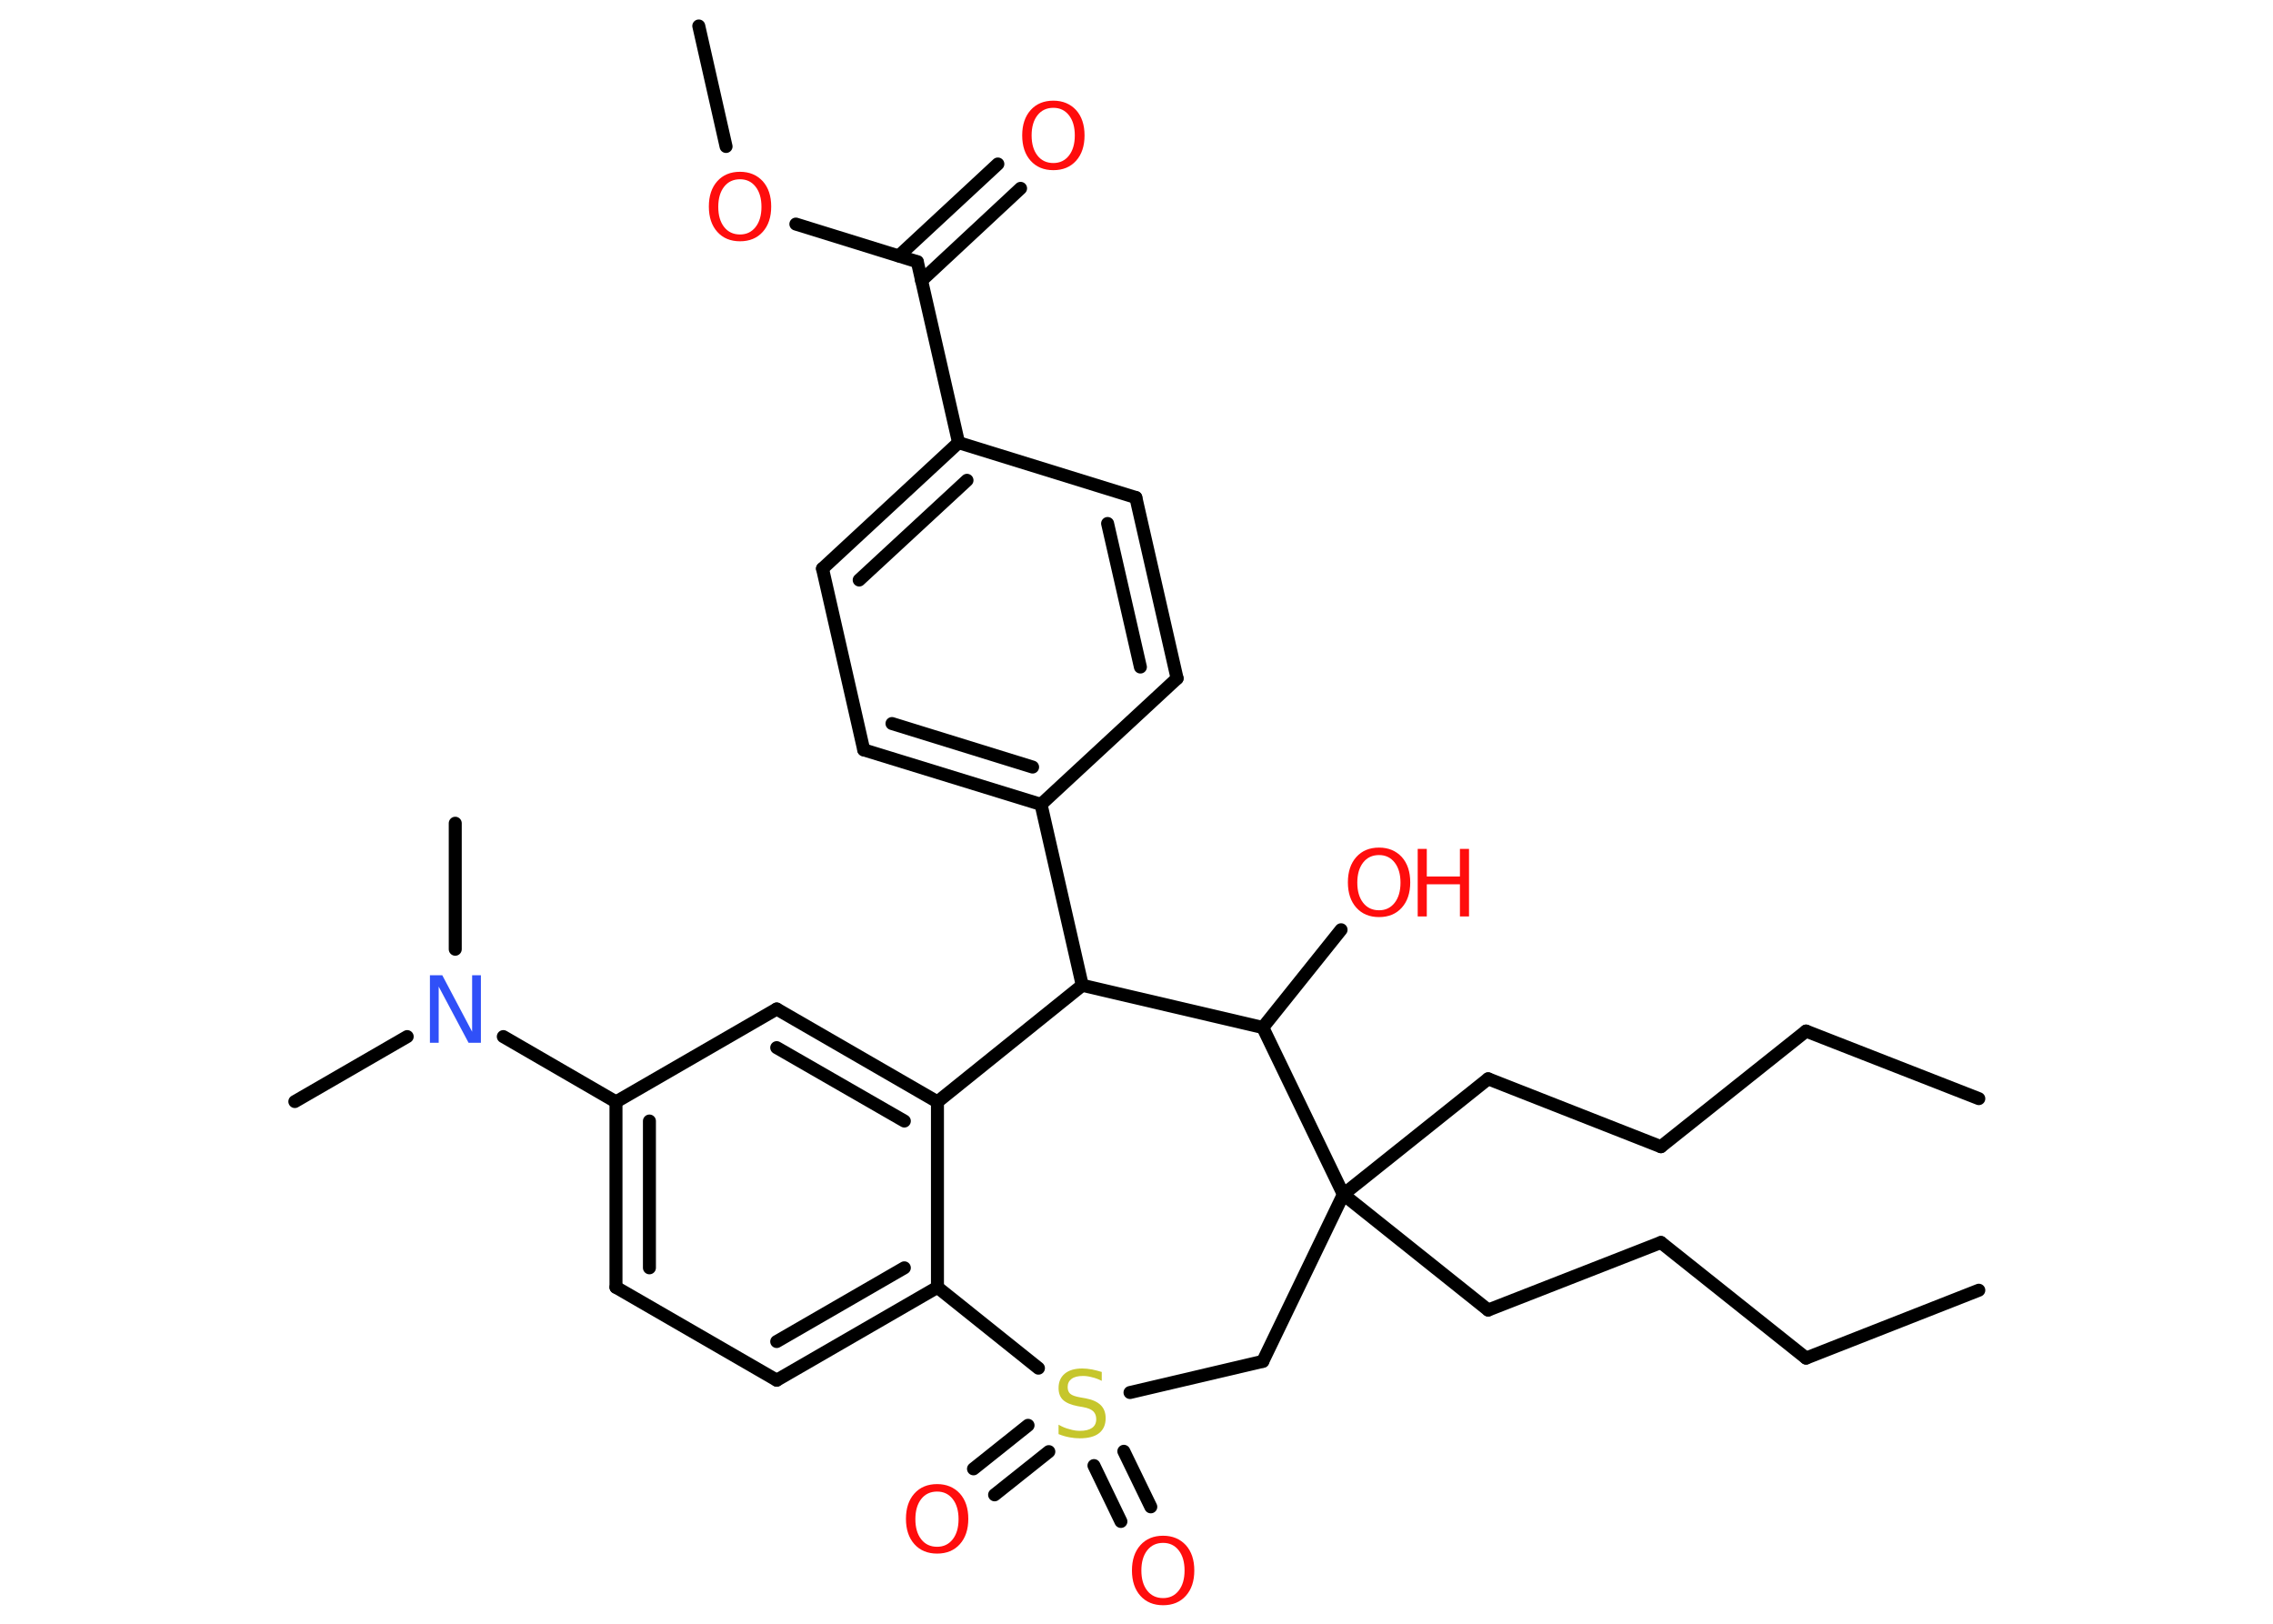 <?xml version='1.0' encoding='UTF-8'?>
<!DOCTYPE svg PUBLIC "-//W3C//DTD SVG 1.1//EN" "http://www.w3.org/Graphics/SVG/1.1/DTD/svg11.dtd">
<svg version='1.2' xmlns='http://www.w3.org/2000/svg' xmlns:xlink='http://www.w3.org/1999/xlink' width='70.0mm' height='50.0mm' viewBox='0 0 70.0 50.0'>
  <desc>Generated by the Chemistry Development Kit (http://github.com/cdk)</desc>
  <g stroke-linecap='round' stroke-linejoin='round' stroke='#000000' stroke-width='.4' fill='#FF0D0D'>
    <rect x='.0' y='.0' width='70.0' height='50.0' fill='#FFFFFF' stroke='none'/>
    <g id='mol1' class='mol'>
      <line id='mol1bnd1' class='bond' x1='60.94' y1='39.73' x2='55.62' y2='41.82'/>
      <line id='mol1bnd2' class='bond' x1='55.62' y1='41.82' x2='51.15' y2='38.26'/>
      <line id='mol1bnd3' class='bond' x1='51.15' y1='38.26' x2='45.83' y2='40.34'/>
      <line id='mol1bnd4' class='bond' x1='45.83' y1='40.34' x2='41.37' y2='36.78'/>
      <line id='mol1bnd5' class='bond' x1='41.37' y1='36.78' x2='45.83' y2='33.22'/>
      <line id='mol1bnd6' class='bond' x1='45.83' y1='33.22' x2='51.15' y2='35.31'/>
      <line id='mol1bnd7' class='bond' x1='51.15' y1='35.31' x2='55.62' y2='31.75'/>
      <line id='mol1bnd8' class='bond' x1='55.62' y1='31.75' x2='60.94' y2='33.83'/>
      <line id='mol1bnd9' class='bond' x1='41.37' y1='36.78' x2='38.89' y2='41.92'/>
      <line id='mol1bnd10' class='bond' x1='38.89' y1='41.92' x2='34.8' y2='42.88'/>
      <g id='mol1bnd11' class='bond'>
        <line x1='32.3' y1='44.7' x2='30.63' y2='46.03'/>
        <line x1='31.66' y1='43.89' x2='29.98' y2='45.23'/>
      </g>
      <g id='mol1bnd12' class='bond'>
        <line x1='34.61' y1='44.69' x2='35.44' y2='46.4'/>
        <line x1='33.69' y1='45.13' x2='34.52' y2='46.85'/>
      </g>
      <line id='mol1bnd13' class='bond' x1='31.98' y1='42.13' x2='28.87' y2='39.64'/>
      <g id='mol1bnd14' class='bond'>
        <line x1='23.92' y1='42.5' x2='28.87' y2='39.64'/>
        <line x1='23.92' y1='41.31' x2='27.85' y2='39.04'/>
      </g>
      <line id='mol1bnd15' class='bond' x1='23.92' y1='42.5' x2='18.97' y2='39.64'/>
      <g id='mol1bnd16' class='bond'>
        <line x1='18.97' y1='33.93' x2='18.97' y2='39.64'/>
        <line x1='20.0' y1='34.52' x2='20.0' y2='39.04'/>
      </g>
      <line id='mol1bnd17' class='bond' x1='18.97' y1='33.93' x2='15.5' y2='31.92'/>
      <line id='mol1bnd18' class='bond' x1='12.54' y1='31.92' x2='9.08' y2='33.92'/>
      <line id='mol1bnd19' class='bond' x1='14.02' y1='29.23' x2='14.02' y2='25.35'/>
      <line id='mol1bnd20' class='bond' x1='18.97' y1='33.93' x2='23.92' y2='31.07'/>
      <g id='mol1bnd21' class='bond'>
        <line x1='28.87' y1='33.93' x2='23.92' y2='31.07'/>
        <line x1='27.85' y1='34.52' x2='23.92' y2='32.26'/>
      </g>
      <line id='mol1bnd22' class='bond' x1='28.87' y1='39.64' x2='28.87' y2='33.93'/>
      <line id='mol1bnd23' class='bond' x1='28.87' y1='33.93' x2='33.33' y2='30.34'/>
      <line id='mol1bnd24' class='bond' x1='33.33' y1='30.34' x2='32.06' y2='24.77'/>
      <g id='mol1bnd25' class='bond'>
        <line x1='26.6' y1='23.09' x2='32.06' y2='24.77'/>
        <line x1='27.47' y1='22.28' x2='31.8' y2='23.62'/>
      </g>
      <line id='mol1bnd26' class='bond' x1='26.6' y1='23.09' x2='25.33' y2='17.51'/>
      <g id='mol1bnd27' class='bond'>
        <line x1='29.52' y1='13.63' x2='25.33' y2='17.51'/>
        <line x1='29.78' y1='14.79' x2='26.46' y2='17.86'/>
      </g>
      <line id='mol1bnd28' class='bond' x1='29.52' y1='13.63' x2='28.25' y2='8.06'/>
      <g id='mol1bnd29' class='bond'>
        <line x1='27.68' y1='7.88' x2='30.73' y2='5.05'/>
        <line x1='28.38' y1='8.64' x2='31.43' y2='5.8'/>
      </g>
      <line id='mol1bnd30' class='bond' x1='28.25' y1='8.06' x2='24.51' y2='6.9'/>
      <line id='mol1bnd31' class='bond' x1='22.36' y1='4.51' x2='21.52' y2='.8'/>
      <line id='mol1bnd32' class='bond' x1='29.52' y1='13.63' x2='34.98' y2='15.32'/>
      <g id='mol1bnd33' class='bond'>
        <line x1='36.25' y1='20.89' x2='34.98' y2='15.32'/>
        <line x1='35.12' y1='20.54' x2='34.11' y2='16.12'/>
      </g>
      <line id='mol1bnd34' class='bond' x1='32.06' y1='24.77' x2='36.25' y2='20.89'/>
      <line id='mol1bnd35' class='bond' x1='33.33' y1='30.34' x2='38.89' y2='31.64'/>
      <line id='mol1bnd36' class='bond' x1='41.37' y1='36.78' x2='38.89' y2='31.64'/>
      <line id='mol1bnd37' class='bond' x1='38.89' y1='31.64' x2='41.3' y2='28.63'/>
      <path id='mol1atm11' class='atom' d='M33.93 42.25v.27q-.16 -.08 -.3 -.11q-.14 -.04 -.28 -.04q-.23 .0 -.35 .09q-.12 .09 -.12 .25q.0 .14 .08 .21q.08 .07 .31 .11l.17 .03q.31 .06 .46 .21q.15 .15 .15 .4q.0 .3 -.2 .46q-.2 .16 -.6 .16q-.15 .0 -.31 -.03q-.17 -.03 -.34 -.1v-.29q.17 .1 .34 .14q.16 .05 .32 .05q.24 .0 .37 -.09q.13 -.09 .13 -.27q.0 -.15 -.09 -.24q-.09 -.09 -.31 -.13l-.17 -.03q-.31 -.06 -.45 -.19q-.14 -.13 -.14 -.37q.0 -.28 .19 -.44q.19 -.16 .54 -.16q.14 .0 .3 .03q.15 .03 .31 .08z' stroke='none' fill='#C6C62C'/>
      <path id='mol1atm12' class='atom' d='M28.86 45.93q-.31 .0 -.49 .23q-.18 .23 -.18 .62q.0 .39 .18 .62q.18 .23 .49 .23q.3 .0 .48 -.23q.18 -.23 .18 -.62q.0 -.39 -.18 -.62q-.18 -.23 -.48 -.23zM28.86 45.7q.43 .0 .7 .29q.26 .29 .26 .78q.0 .49 -.26 .78q-.26 .29 -.7 .29q-.44 .0 -.7 -.29q-.26 -.29 -.26 -.78q.0 -.49 .26 -.78q.26 -.29 .7 -.29z' stroke='none'/>
      <path id='mol1atm13' class='atom' d='M35.82 47.51q-.31 .0 -.49 .23q-.18 .23 -.18 .62q.0 .39 .18 .62q.18 .23 .49 .23q.3 .0 .48 -.23q.18 -.23 .18 -.62q.0 -.39 -.18 -.62q-.18 -.23 -.48 -.23zM35.82 47.29q.43 .0 .7 .29q.26 .29 .26 .78q.0 .49 -.26 .78q-.26 .29 -.7 .29q-.44 .0 -.7 -.29q-.26 -.29 -.26 -.78q.0 -.49 .26 -.78q.26 -.29 .7 -.29z' stroke='none'/>
      <path id='mol1atm18' class='atom' d='M13.24 30.03h.38l.92 1.74v-1.74h.27v2.08h-.38l-.92 -1.73v1.73h-.27v-2.08z' stroke='none' fill='#3050F8'/>
      <path id='mol1atm29' class='atom' d='M32.44 3.32q-.31 .0 -.49 .23q-.18 .23 -.18 .62q.0 .39 .18 .62q.18 .23 .49 .23q.3 .0 .48 -.23q.18 -.23 .18 -.62q.0 -.39 -.18 -.62q-.18 -.23 -.48 -.23zM32.44 3.1q.43 .0 .7 .29q.26 .29 .26 .78q.0 .49 -.26 .78q-.26 .29 -.7 .29q-.44 .0 -.7 -.29q-.26 -.29 -.26 -.78q.0 -.49 .26 -.78q.26 -.29 .7 -.29z' stroke='none'/>
      <path id='mol1atm30' class='atom' d='M22.79 5.52q-.31 .0 -.49 .23q-.18 .23 -.18 .62q.0 .39 .18 .62q.18 .23 .49 .23q.3 .0 .48 -.23q.18 -.23 .18 -.62q.0 -.39 -.18 -.62q-.18 -.23 -.48 -.23zM22.79 5.29q.43 .0 .7 .29q.26 .29 .26 .78q.0 .49 -.26 .78q-.26 .29 -.7 .29q-.44 .0 -.7 -.29q-.26 -.29 -.26 -.78q.0 -.49 .26 -.78q.26 -.29 .7 -.29z' stroke='none'/>
      <g id='mol1atm35' class='atom'>
        <path d='M42.47 26.33q-.31 .0 -.49 .23q-.18 .23 -.18 .62q.0 .39 .18 .62q.18 .23 .49 .23q.3 .0 .48 -.23q.18 -.23 .18 -.62q.0 -.39 -.18 -.62q-.18 -.23 -.48 -.23zM42.47 26.1q.43 .0 .7 .29q.26 .29 .26 .78q.0 .49 -.26 .78q-.26 .29 -.7 .29q-.44 .0 -.7 -.29q-.26 -.29 -.26 -.78q.0 -.49 .26 -.78q.26 -.29 .7 -.29z' stroke='none'/>
        <path d='M43.66 26.14h.28v.85h1.02v-.85h.28v2.08h-.28v-.99h-1.02v.99h-.28v-2.08z' stroke='none'/>
      </g>
    </g>
  </g>
</svg>
